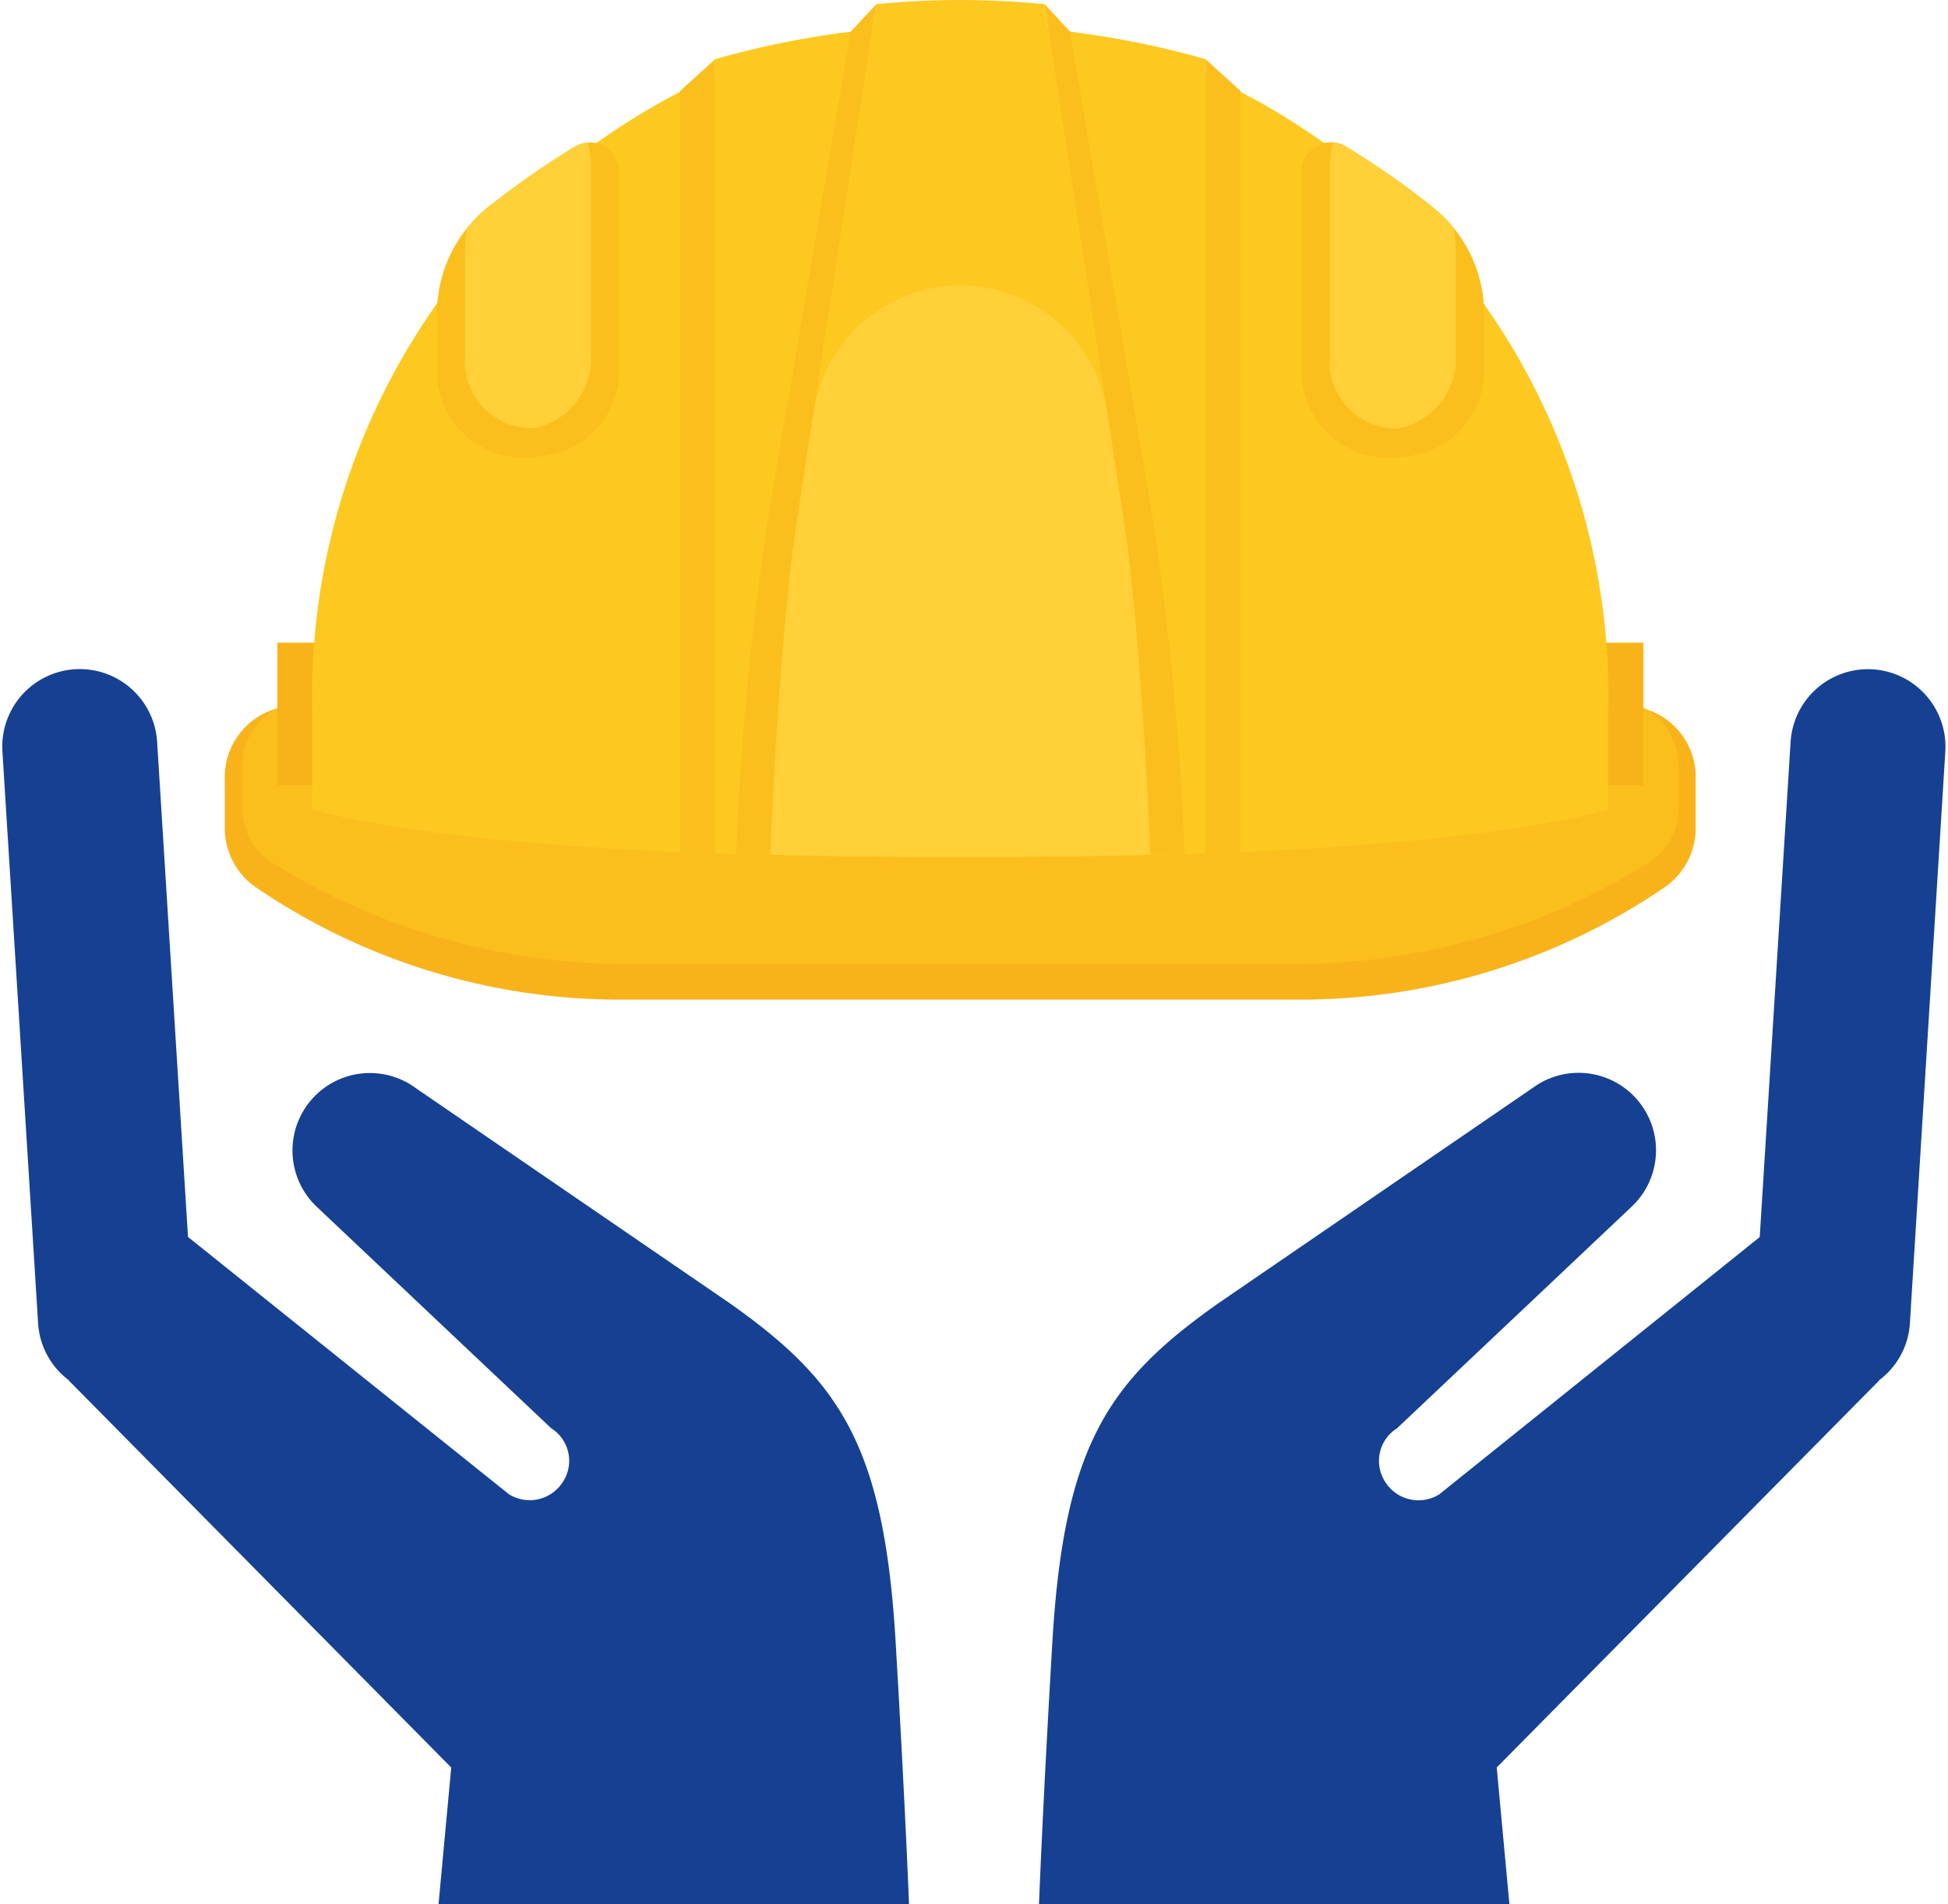 <svg xmlns="http://www.w3.org/2000/svg" xmlns:xlink="http://www.w3.org/1999/xlink" width="36.225" height="35.402" viewBox="0 0 36.225 35.402">
  <defs>
    <clipPath id="clip-path">
      <rect id="Rectangle_2" data-name="Rectangle 2" width="36.225" height="35.402" fill="none" />
    </clipPath>
  </defs>
  <g id="Group_148" data-name="Group 148" transform="translate(0 -0.002)">
    <g id="Group_1" data-name="Group 1" transform="translate(0 0.002)" clip-path="url(#clip-path)">
      <path id="Path_1" data-name="Path 1" d="M53.675,114.339a93.675,93.675,0,0,1,12.574,1.195,1.319,1.319,0,0,1,1.1,1.312v.938a1.333,1.333,0,0,1-.574,1.1,12.013,12.013,0,0,1-6.764,2.091H47.334a12.012,12.012,0,0,1-6.764-2.091,1.333,1.333,0,0,1-.574-1.1v-.938a1.319,1.319,0,0,1,1.1-1.312,93.675,93.675,0,0,1,12.574-1.195" transform="translate(-35.816 -102.39)" fill="#f9b31a" />
      <path id="Path_2" data-name="Path 2" d="M56.466,114.339a99,99,0,0,1,12.275,1.075,1.22,1.22,0,0,1,1.078,1.181v.844a1.176,1.176,0,0,1-.56.993,12.441,12.441,0,0,1-6.6,1.881H50.276a12.44,12.44,0,0,1-6.6-1.881,1.175,1.175,0,0,1-.561-.993V116.6a1.22,1.22,0,0,1,1.078-1.181,99,99,0,0,1,12.275-1.075" transform="translate(-38.607 -102.39)" fill="#fbbf1d" />
      <rect id="Rectangle_1" data-name="Rectangle 1" width="25.403" height="2.655" transform="translate(5.157 11.949)" fill="#f9b31a" />
      <path id="Path_3" data-name="Path 3" d="M62.847,7.187a14.145,14.145,0,0,1,9.563,0,12.651,12.651,0,0,1,7.268,11.78v1.77s-1.794.6-7.268.812c-1.387.045-2.973.073-4.782.073s-3.4-.028-4.782-.073c-5.475-.212-7.268-.812-7.268-.812v-1.77a12.652,12.652,0,0,1,7.268-11.78" transform="translate(-49.771 -5.69)" fill="#fdc920" />
      <path id="Path_4" data-name="Path 4" d="M131.815,4.447a16.6,16.6,0,0,1,4.56.635V19.848c-1.334.041-2.845.066-4.56.066s-3.226-.025-4.56-.066V5.082a16.6,16.6,0,0,1,4.56-.635" transform="translate(-113.956 -3.982)" fill="#fdc920" />
      <path id="Path_5" data-name="Path 5" d="M121.673,10.519V25.285l-.222-.007-.43-.018V11.112Z" transform="translate(-108.374 -9.42)" fill="#fbbf1d" />
      <path id="Path_6" data-name="Path 6" d="M215.167,11.112V25.261l-.429.018-.222.007V10.519Z" transform="translate(-192.098 -9.42)" fill="#fbbf1d" />
      <path id="Path_7" data-name="Path 7" d="M80.292,25.495a.547.547,0,0,1,.846.382v3.851a1.6,1.6,0,0,1-1.527,1.517,1.616,1.616,0,0,1-1.86-1.453V28.548a2.537,2.537,0,0,1,1.011-1.989,15.989,15.989,0,0,1,1.53-1.064" transform="translate(-69.626 -22.754)" fill="#fbbf1d" />
      <path id="Path_8" data-name="Path 8" d="M233.985,26.559A2.537,2.537,0,0,1,235,28.548v1.18a1.6,1.6,0,0,1-1.527,1.517,1.616,1.616,0,0,1-1.86-1.454V25.877a.547.547,0,0,1,.846-.382,15.928,15.928,0,0,1,1.53,1.064" transform="translate(-207.404 -22.754)" fill="#fbbf1d" />
      <path id="Path_9" data-name="Path 9" d="M233.985,26.559A2.537,2.537,0,0,1,235,28.548v1.18a1.6,1.6,0,0,1-1.527,1.517,1.616,1.616,0,0,1-1.86-1.454V25.877a.547.547,0,0,1,.846-.382,15.928,15.928,0,0,1,1.53,1.064" transform="translate(-207.404 -22.754)" fill="#fbbf1d" />
      <path id="Path_10" data-name="Path 10" d="M83.226,26.569a15.97,15.97,0,0,1,1.53-1.064.58.58,0,0,1,.272-.084,2.885,2.885,0,0,1,.053.424v3.5a1.322,1.322,0,0,1-1.057,1.379A1.24,1.24,0,0,1,82.736,29.4V27.51a3.5,3.5,0,0,1,.038-.5,2.835,2.835,0,0,1,.452-.446" transform="translate(-74.09 -22.765)" fill="#ffd038" />
      <path id="Path_11" data-name="Path 11" d="M236.923,25.507a15.97,15.97,0,0,1,1.53,1.064,2.822,2.822,0,0,1,.452.445,3.5,3.5,0,0,1,.038.5v1.836a1.322,1.322,0,0,1-1.057,1.378A1.239,1.239,0,0,1,236.6,29.4V25.846a2.877,2.877,0,0,1,.053-.423.578.578,0,0,1,.272.084" transform="translate(-211.872 -22.766)" fill="#ffd038" />
      <path id="Path_12" data-name="Path 12" d="M133.072,1.25l.479-.515-.072.469L132.1,10.192c-.257,1.627-.429,4.3-.517,6.359l-.642-.016a56.639,56.639,0,0,1,.61-6.343Z" transform="translate(-117.255 -0.658)" fill="#fbbf1d" />
      <path id="Path_13" data-name="Path 13" d="M185.911,1.2l-.072-.469.479.515,1.523,8.942a56.642,56.642,0,0,1,.61,6.343l-.642.016c-.088-2.054-.26-4.732-.517-6.359Z" transform="translate(-166.418 -0.658)" fill="#fbbf1d" />
      <path id="Path_14" data-name="Path 14" d="M139.046.077C139.56.027,140.081,0,140.609,0s1.049.027,1.563.077l1.454,9.458c.257,1.627.428,4.3.516,6.359-1.071.025-2.244.039-3.533.039s-2.462-.014-3.533-.039c.088-2.054.26-4.732.517-6.359Z" transform="translate(-122.751 0)" fill="#fdc920" />
      <path id="Path_15" data-name="Path 15" d="M137.594,55.041l.283-1.84a2.759,2.759,0,0,1,5.467,0l.283,1.84c.257,1.627.428,4.3.516,6.359-1.071.025-2.244.039-3.533.039s-2.462-.014-3.533-.039c.088-2.055.259-4.732.517-6.359" transform="translate(-122.752 -45.507)" fill="#ffd038" />
      <path id="Path_16" data-name="Path 16" d="M17.308,141.995s-.066-1.759-.247-4.85c-.215-3.674-1.033-4.874-3.086-6.323l-5.933-4.064A1.44,1.44,0,0,0,6.3,129.034l4.354,4.112a.714.714,0,0,1,.225.985.73.73,0,0,1-1.011.242L3.9,129.589l-.574-9.206a1.441,1.441,0,1,0-2.877.18L1.113,131.2a1.43,1.43,0,0,0,.572,1.054l-.006,0,7.116,7.2-.236,2.541Z" transform="translate(-0.404 -106.592)" fill="#164192" />
      <path id="Path_17" data-name="Path 17" d="M193.627,141.994l-.236-2.541,7.117-7.2-.006,0a1.432,1.432,0,0,0,.572-1.054l.659-10.634a1.441,1.441,0,1,0-2.877-.18l-.574,9.206-5.96,4.784a.73.73,0,0,1-1.011-.242.714.714,0,0,1,.225-.985l4.354-4.112a1.44,1.44,0,0,0-1.745-2.276l-5.933,4.064c-2.053,1.449-2.871,2.649-3.086,6.323-.181,3.09-.247,4.85-.247,4.85Z" transform="translate(-165.558 -106.592)" fill="#164192" />
    </g>
  </g>
</svg>
  